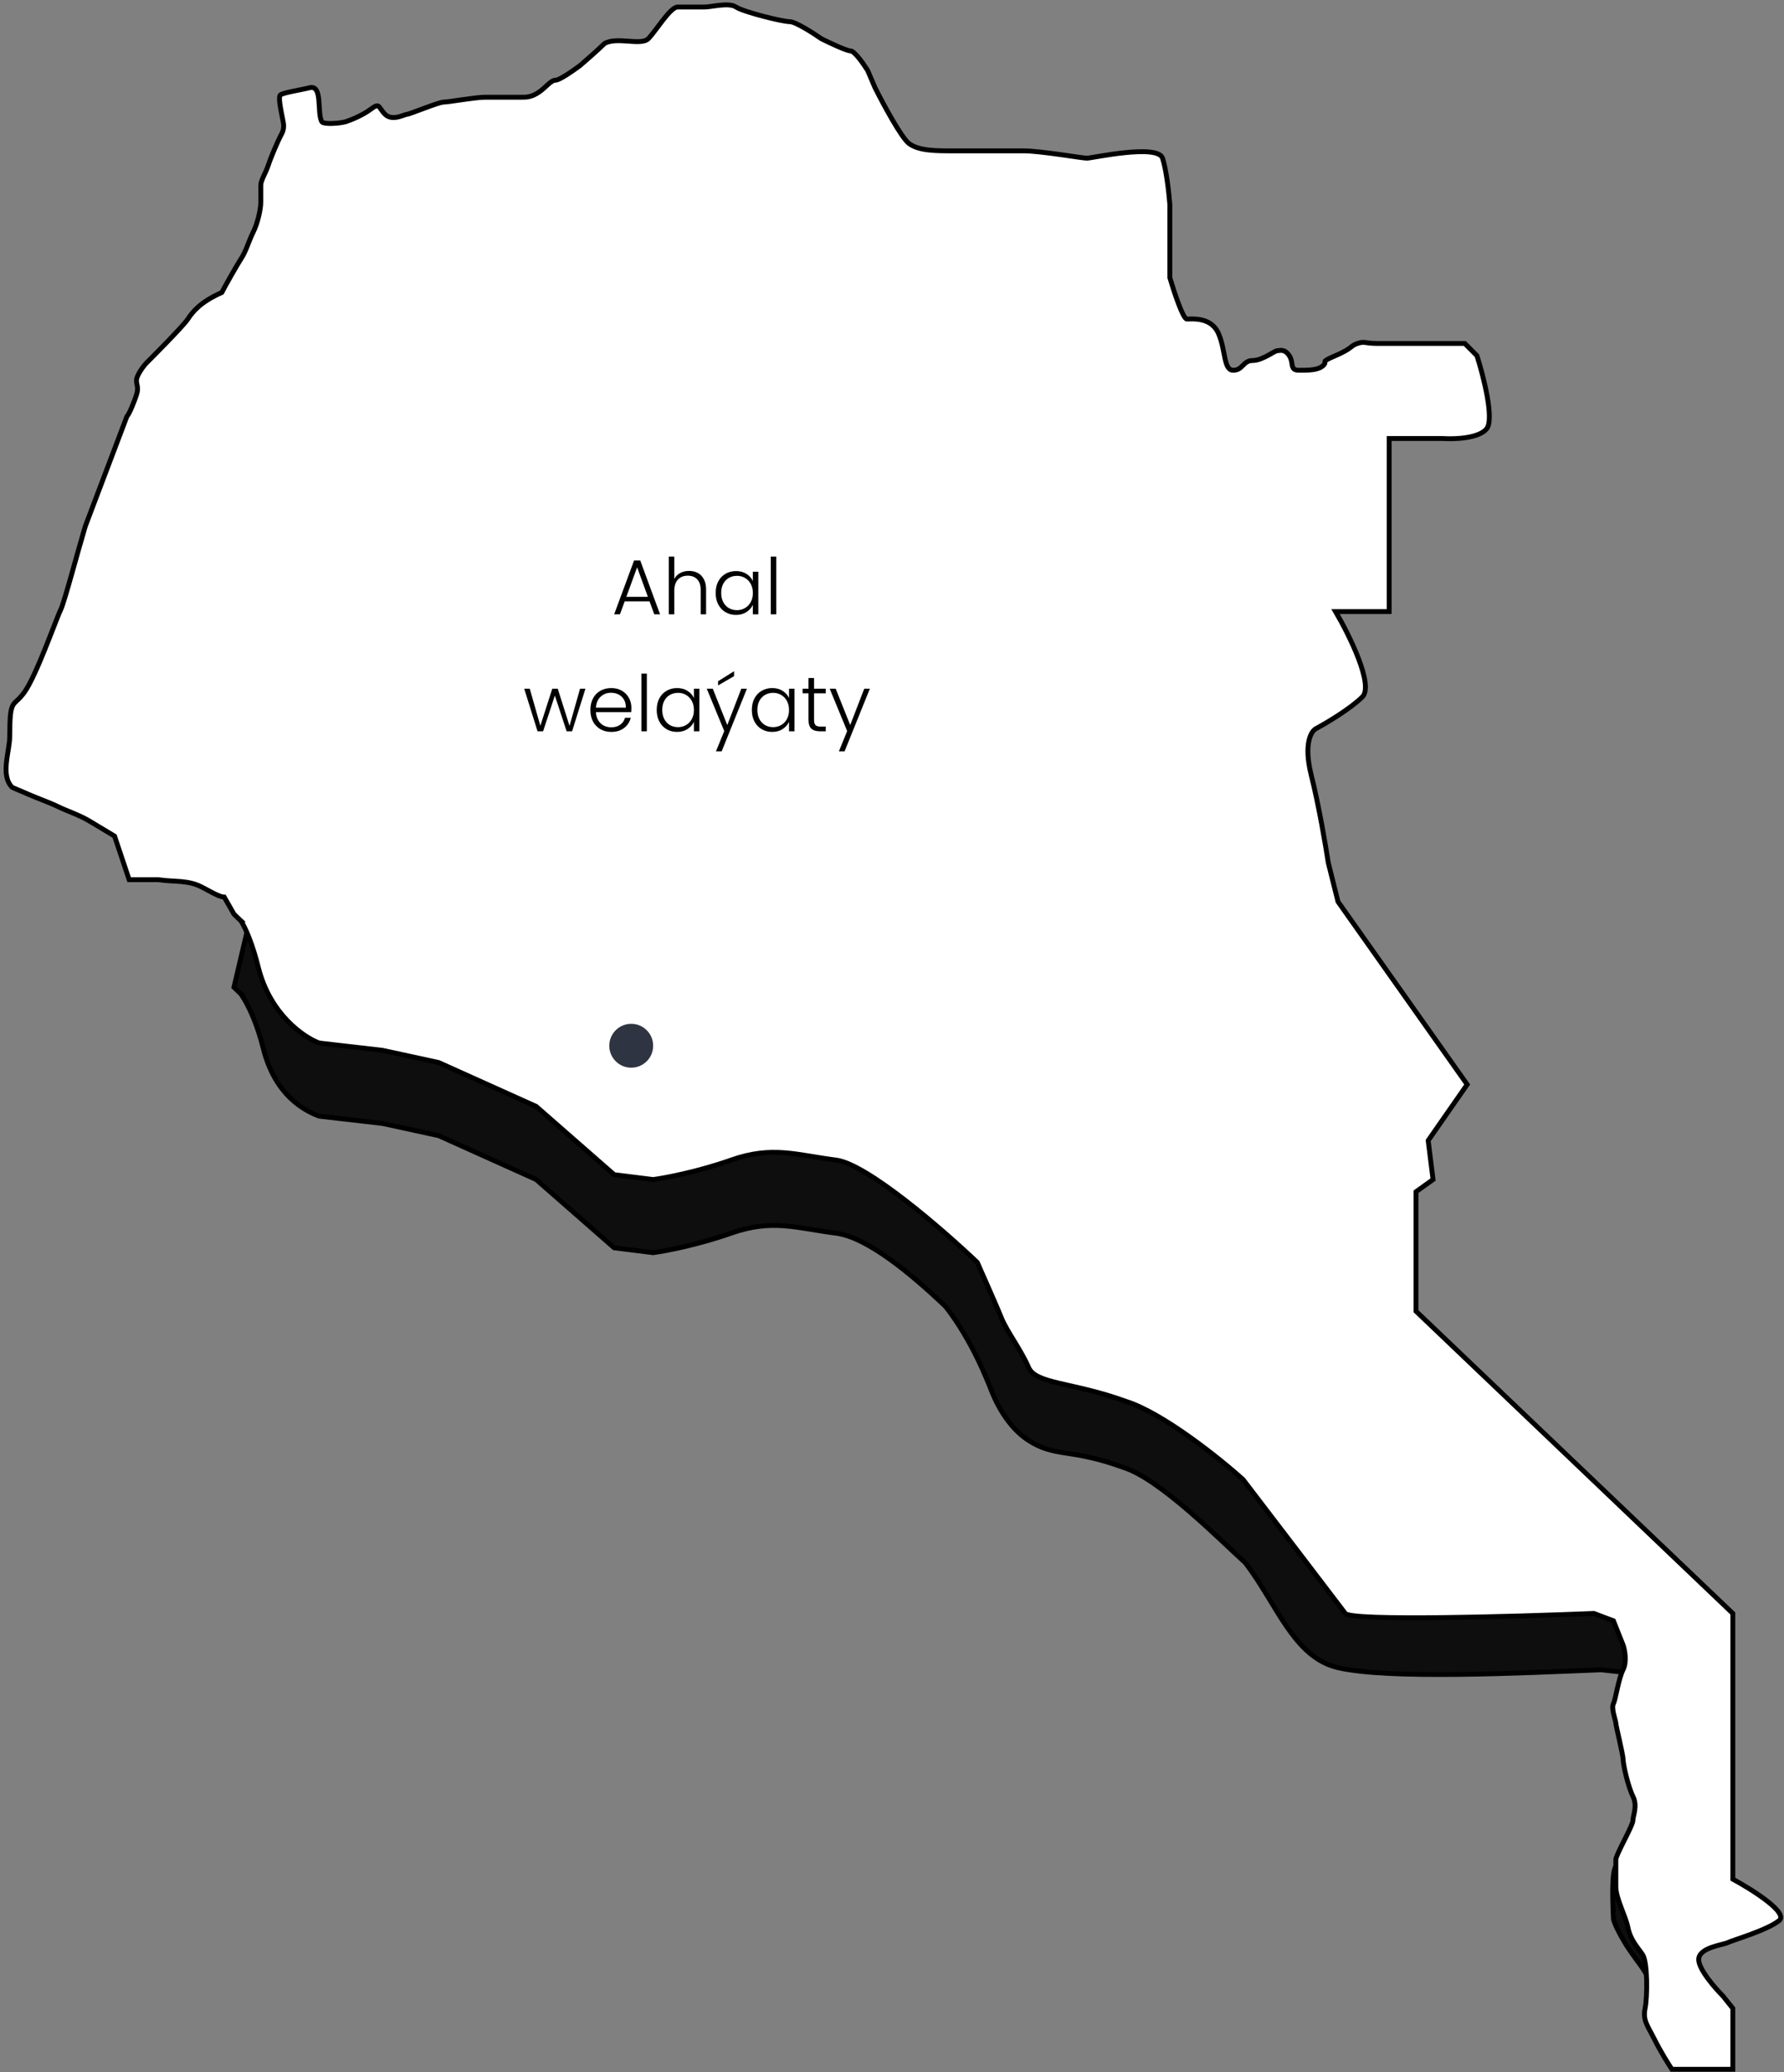 <svg width="366" height="425" viewBox="0 0 366 425" fill="none" xmlns="http://www.w3.org/2000/svg">
<rect x="0" y="0" width="366" height="425" fill="#808080" stroke="none"/>
<path d="M246 249.5L334.5 326L341.5 365.5C345.5 367.667 347.5 396.9 345.5 398.5C343 400.5 348 408.444 347 408.944C346 409.444 348.5 414.444 348.5 416.944C348.5 418.696 343.003 420.746 342.757 422.348C342.843 422.56 342.924 422.778 343 423C342.793 422.793 342.722 422.575 342.757 422.348C341.704 419.748 339.924 417.887 339 416.5C338 415 339 409.5 338.5 407C338 404.5 336.557 403.336 334 399.5C333 398 331.046 394.499 331 393.5C330.5 382.556 331.5 383.5 331.5 382.5C331.5 381.5 336 385.444 335 383.444C334 381.444 334 380.5 334 379.5C334 378.5 339 375.056 337.5 371.5C335.362 366.432 335.5 366.5 336 365.5C336.5 364.5 332 359.444 333 357.444C333.8 355.844 333.333 353.444 333 352.444L332 347.5L333 343L328.5 342.5C312 343.167 285 344.5 274.5 342.066C265.401 339.957 262 329.066 255.5 320.566C250.667 316.233 238.1 303.4 230.5 301C219.5 297 216.5 299 211 295.444C206.876 292.779 204.5 288 203.5 285.5C202.7 283.5 199.5 275 194 268C187 261.333 177.9 253.744 171.5 252.944C163.5 251.944 158.5 249.944 150 252.944C143.2 255.344 136.5 256.611 134 256.944L126 255.944L110 241.944L90 232.944L78.5 230.444L65.5 228.944C62.333 227.778 56.4 224.6 54 215C52.213 207.851 49.76 204.387 49.45 203.91L48 202.5L52 185.5L246 249.5Z" fill="#0E0E0E"/>
<path d="M48 202.5L50 204.444C48 202.444 51.6 205.4 54 215C56.4 224.6 62.333 227.778 65.5 228.944L78.5 230.444L90 232.944L110 241.944L126 255.944L134 256.944C136.5 256.611 143.2 255.344 150 252.944C158.5 249.944 163.5 251.944 171.5 252.944C177.9 253.744 187 261.333 194 268C199.5 275 202.7 283.5 203.5 285.5C204.5 288 206.876 292.779 211 295.444C216.5 299 219.5 297 230.5 301C238.1 303.4 250.667 316.233 255.5 320.566C262 329.066 265.401 339.957 274.5 342.066C285 344.5 312 343.167 328.5 342.5L333 343L332 347.5L333 352.444C333.333 353.444 333.8 355.844 333 357.444C332 359.444 336.5 364.5 336 365.5C335.5 366.5 335.362 366.432 337.5 371.5C339 375.056 334 378.5 334 379.5C334 380.5 334 381.444 335 383.444C336 385.444 331.5 381.5 331.5 382.5C331.5 383.5 330.5 382.556 331 393.5C331.046 394.499 333 398 334 399.5C336.557 403.336 338 404.5 338.5 407C339 409.5 338 415 339 416.5C340 418 342 420.056 343 423C341.333 421.333 348.5 418.944 348.5 416.944C348.5 414.444 346 409.444 347 408.944C348 408.444 343 400.5 345.5 398.5C347.5 396.9 345.5 367.667 341.5 365.5L334.5 326L246 249.5L52 185.5L48 202.5Z" stroke="black"/>
<path d="M48 187.5L46 184C45 184 43.088 182.823 41.5 182C38.5 180.444 36 180.944 32.5 180.444H26.5L23.5 171.5L18.5 168.5C16.333 167.167 13.6 166.3 12 165.5C10.4 164.7 7.5 163.667 6 163L2.5 161.5C4.62532e-05 159 2 154.144 2 150.944C2 142.944 2.73 145.178 5 142C7.5 138.5 11.5 127 12.5 124.944C13.221 123.461 16 112.944 17.5 107.944L26 85.5C26.667 84.667 27.6 82.2 28 81C28.5 79.5 28 79 28 78C28 77 29.5 75 30 74.5C30.5 74 37.5 67 38.5 65.5C39.5 64 41 62 45.5 60C46 59 48.715 54.177 49.5 53C50.5 51.5 51 49.5 52 47.5C52.806 45.888 53.5 43 53.5 41.5V38C53.5 37 54.5 35.5 55 34C55.707 31.879 57 29 57.5 28C57.9 27.2 58.5 26.5 58 24.5C57.5 22 57.1 19.9 57.5 19.5C58 19 61.5 18.5 63.5 18C66.244 17.314 65 23 66 24.944C66.342 25.609 70 25.278 71 24.944C72 24.611 74.4 23.645 76 22.444C78 20.944 77.5 21.945 79 23.444C80.5 24.944 83 23.444 83.5 23.444C84 23.444 90 20.944 91 20.944C92 20.944 97.5 19.944 99.5 19.944H107C108 19.944 109 19.944 110.5 18.944C112 17.944 113 16.444 114 16.444C114.8 16.444 117.667 14.444 119 13.444C120.167 12.444 122.8 10.144 124 8.944C126.5 7.444 131.5 9.444 133 7.944C134.5 6.444 137.5 1.444 139 1.444H144.5C146 1.444 149.5 0.444 151 1.444C152.5 2.444 160.5 4.444 162 4.444C163.2 4.444 166.833 6.778 168.5 7.944C170.167 8.778 173.7 10.444 174.5 10.444C175.3 10.444 177.167 13.111 178 14.444L179.5 17.945C181.167 21.278 184.9 28.244 186.5 29.445C188.5 30.945 192 30.945 195.5 30.945H210C213.5 30.945 222 32.444 223 32.444C224 32.444 237.5 29.445 238.5 32.444C239.3 34.844 239.833 39.778 240 41.944V48.444V56.944C240.833 59.778 242.7 65.445 243.5 65.445C244.5 65.445 248.5 64.945 250 68.445C251.5 71.945 251 75.945 253 75.945C255 75.945 255 73.945 257 73.945C259 73.945 261.5 71.945 262 71.945C262.5 71.945 263.5 71.445 264.5 72.945C265.5 74.445 264.5 75.945 266.5 75.945C268.5 75.945 270.5 75.945 271.5 74.945C272.5 73.945 270.5 74.445 274 72.945C277.5 71.445 277 70.945 278.5 70.445C280 69.945 280 70.445 282.5 70.445H290H295.5H300.5L303 72.945C304.333 77.111 306.6 85.945 305 87.945C303.4 89.945 298.333 90.111 296 89.945H285V125.444H274C276.833 130.278 281.9 140.544 279.5 142.944C277.1 145.344 272.167 148.278 270 149.444C269 149.944 267.4 152.544 269 158.944C270.6 165.344 272 173.611 272.5 176.944L274.5 184.944L301 222.444L293 233.944L294 241.944L290.5 244.444V268.944L355.5 330.944V385.444C359.5 387.611 367 392.344 365 393.944C362.5 395.944 355.5 397.944 354.5 398.444C353.5 398.944 348.5 399.444 348.5 401.944C348.5 403.944 351.833 407.778 353.5 409.444L355.5 411.944V424.444H343C342.333 423.444 340.7 420.844 339.5 418.444C338 415.444 337 414.444 337.5 411.944C338 409.444 338 402.444 337 400.944C336 399.444 334.5 397.944 334 395.444C333.5 392.944 331.5 389.444 331.5 386.944V381.444C331.5 380.444 335 374.444 335 373.444C335 372.444 336 370.444 335 368.444C334 366.444 333 361.944 333 360.944C333 359.944 331.5 353.944 331.5 353.444C331.5 352.944 330.5 350.444 331 349.444C331.5 348.444 332 344.444 333 342.444C333.8 340.844 333.333 338.444 333 337.444L331 332.444L327 330.944C310.5 331.611 277.2 332.544 276 330.944C274.8 329.344 261.5 311.944 255 303.444C250.167 299.111 238.6 289.844 231 287.444C220 283.444 212.5 283.944 211 280.444C209.5 276.944 206.5 272.944 205.5 270.444C204.7 268.444 201.833 261.944 200.5 258.944C193.5 252.278 177.9 238.744 171.5 237.944C163.5 236.944 158.5 234.944 150 237.944C143.2 240.344 136.5 241.611 134 241.944L126 240.944L110 226.944L90 217.944L78.5 215.444L65.5 213.944C62.333 212.778 55.4 208.044 53 198.444C51.525 192.545 49.975 189.742 49.463 188.922L48 187.5Z" fill="white"/>
<path d="M48 187.5L46 184C45 184 43.088 182.823 41.5 182C38.5 180.444 36 180.944 32.5 180.444H26.5L23.5 171.5L18.5 168.5C16.333 167.167 13.6 166.3 12 165.5C10.4 164.7 7.5 163.667 6 163L2.5 161.5C4.62532e-05 159 2 154.144 2 150.944C2 142.944 2.73 145.178 5 142C7.5 138.5 11.5 127 12.5 124.944C13.221 123.461 16 112.944 17.5 107.944L26 85.5C26.667 84.667 27.6 82.2 28 81C28.5 79.5 28 79 28 78C28 77 29.5 75 30 74.5C30.5 74 37.5 67 38.5 65.5C39.5 64 41 62 45.5 60C46 59 48.715 54.177 49.5 53C50.5 51.5 51 49.5 52 47.5C52.806 45.888 53.5 43 53.5 41.5C53.5 40 53.5 39 53.5 38C53.5 37 54.5 35.5 55 34C55.707 31.879 57 29 57.5 28C57.9 27.2 58.5 26.5 58 24.5C57.5 22 57.1 19.9 57.5 19.5C58 19 61.5 18.5 63.5 18C66.244 17.314 65 23 66 24.944C66.342 25.609 70 25.278 71 24.944C72 24.611 74.4 23.645 76 22.444C78 20.944 77.5 21.945 79 23.444C80.5 24.944 83 23.444 83.5 23.444C84 23.444 90 20.944 91 20.944C92 20.944 97.5 19.944 99.5 19.944C101.5 19.944 106 19.944 107 19.944C108 19.944 109 19.944 110.5 18.944C112 17.944 113 16.444 114 16.444C114.8 16.444 117.667 14.444 119 13.444C120.167 12.444 122.8 10.144 124 8.944C126.5 7.444 131.5 9.444 133 7.944C134.5 6.444 137.5 1.444 139 1.444C140.5 1.444 143 1.444 144.5 1.444C146 1.444 149.5 0.444 151 1.444C152.5 2.444 160.5 4.444 162 4.444C163.2 4.444 166.833 6.778 168.5 7.944C170.167 8.778 173.7 10.444 174.5 10.444C175.3 10.444 177.167 13.111 178 14.444L179.5 17.945C181.167 21.278 184.9 28.244 186.5 29.445C188.5 30.945 192 30.945 195.5 30.945C199 30.945 206.5 30.945 210 30.945C213.5 30.945 222 32.444 223 32.444C224 32.444 237.5 29.445 238.5 32.444C239.3 34.844 239.833 39.778 240 41.944C240 43.611 240 47.245 240 48.444C240 49.645 240 54.611 240 56.944C240.833 59.778 242.7 65.445 243.5 65.445C244.5 65.445 248.5 64.945 250 68.445C251.5 71.945 251 75.945 253 75.945C255 75.945 255 73.945 257 73.945C259 73.945 261.5 71.945 262 71.945C262.5 71.945 263.5 71.445 264.5 72.945C265.5 74.445 264.5 75.945 266.5 75.945C268.5 75.945 270.5 75.945 271.5 74.945C272.5 73.945 270.5 74.445 274 72.945C277.5 71.445 277 70.945 278.5 70.445C280 69.945 280 70.445 282.5 70.445C285 70.445 289 70.445 290 70.445C291 70.445 294 70.445 295.5 70.445C296.7 70.445 299.333 70.445 300.5 70.445L303 72.945C304.333 77.111 306.6 85.945 305 87.945C303.4 89.945 298.333 90.111 296 89.945H285V125.444H274C276.833 130.278 281.9 140.544 279.5 142.944C277.1 145.344 272.167 148.278 270 149.444C269 149.944 267.4 152.544 269 158.944C270.6 165.344 272 173.611 272.5 176.944L274.5 184.944L301 222.444L293 233.944L294 241.944L290.5 244.444V268.944L355.5 330.944V385.444C359.5 387.611 367 392.344 365 393.944C362.5 395.944 355.5 397.944 354.5 398.444C353.5 398.944 348.5 399.444 348.5 401.944C348.5 403.944 351.833 407.778 353.5 409.444L355.5 411.944V424.444H343C342.333 423.444 340.7 420.844 339.5 418.444C338 415.444 337 414.444 337.5 411.944C338 409.444 338 402.444 337 400.944C336 399.444 334.5 397.944 334 395.444C333.5 392.944 331.5 389.444 331.5 386.944C331.5 384.444 331.5 382.444 331.5 381.444C331.5 380.444 335 374.444 335 373.444C335 372.444 336 370.444 335 368.444C334 366.444 333 361.944 333 360.944C333 359.944 331.5 353.944 331.5 353.444C331.5 352.944 330.5 350.444 331 349.444C331.5 348.444 332 344.444 333 342.444C333.8 340.844 333.333 338.444 333 337.444L331 332.444L327 330.944C310.5 331.611 277.2 332.544 276 330.944C274.8 329.344 261.5 311.944 255 303.444C250.167 299.111 238.6 289.844 231 287.444C220 283.444 212.5 283.944 211 280.444C209.5 276.944 206.5 272.944 205.5 270.444C204.7 268.444 201.833 261.944 200.5 258.944C193.5 252.278 177.9 238.744 171.5 237.944C163.5 236.944 158.5 234.944 150 237.944C143.2 240.344 136.5 241.611 134 241.944L126 240.944L110 226.944L90 217.944L78.5 215.444L65.5 213.944C62.333 212.778 55.4 208.044 53 198.444C50.6 188.844 48 187.444 50 189.444L48 187.5Z" stroke="black"/>
<circle cx="129.5" cy="214.5" r="4.5" fill="#2E3442"/>
<path d="M133.252 123.344H128.164L127.188 126H126.004L130.084 114.96H131.348L135.412 126H134.228L133.252 123.344ZM132.916 122.416L130.708 116.368L128.5 122.416H132.916ZM141.37 117.104C142.031 117.104 142.623 117.243 143.146 117.52C143.679 117.797 144.095 118.224 144.394 118.8C144.703 119.365 144.858 120.059 144.858 120.88V126H143.754V121.008C143.754 120.059 143.514 119.333 143.034 118.832C142.564 118.331 141.919 118.08 141.098 118.08C140.255 118.08 139.583 118.347 139.082 118.88C138.58 119.413 138.33 120.197 138.33 121.232V126H137.21V114.16H138.33V118.752C138.607 118.229 139.012 117.824 139.546 117.536C140.09 117.248 140.698 117.104 141.37 117.104ZM146.823 121.616C146.823 120.72 146.999 119.936 147.351 119.264C147.713 118.581 148.209 118.059 148.839 117.696C149.479 117.323 150.199 117.136 150.999 117.136C151.831 117.136 152.545 117.328 153.143 117.712C153.751 118.096 154.188 118.587 154.455 119.184V117.264H155.575V126H154.455V124.064C154.177 124.661 153.735 125.157 153.127 125.552C152.529 125.936 151.815 126.128 150.983 126.128C150.193 126.128 149.479 125.941 148.839 125.568C148.209 125.195 147.713 124.667 147.351 123.984C146.999 123.301 146.823 122.512 146.823 121.616ZM154.455 121.632C154.455 120.928 154.311 120.309 154.023 119.776C153.735 119.243 153.34 118.832 152.839 118.544C152.348 118.256 151.804 118.112 151.207 118.112C150.588 118.112 150.033 118.251 149.543 118.528C149.052 118.805 148.663 119.211 148.375 119.744C148.097 120.267 147.959 120.891 147.959 121.616C147.959 122.331 148.097 122.96 148.375 123.504C148.663 124.037 149.052 124.448 149.543 124.736C150.033 125.013 150.588 125.152 151.207 125.152C151.804 125.152 152.348 125.008 152.839 124.72C153.34 124.432 153.735 124.021 154.023 123.488C154.311 122.955 154.455 122.336 154.455 121.632ZM159.252 114.16V126H158.132V114.16H159.252ZM120.105 141.264L117.369 150H116.249L113.833 142.672L111.417 150H110.281L107.545 141.264H108.681L110.857 148.864L113.305 141.264H114.425L116.841 148.88L119.001 141.264H120.105ZM129.536 145.184C129.536 145.568 129.525 145.861 129.504 146.064H122.256C122.288 146.725 122.448 147.291 122.736 147.76C123.024 148.229 123.402 148.587 123.872 148.832C124.341 149.067 124.853 149.184 125.408 149.184C126.133 149.184 126.741 149.008 127.232 148.656C127.733 148.304 128.064 147.829 128.224 147.232H129.408C129.194 148.085 128.736 148.784 128.032 149.328C127.338 149.861 126.464 150.128 125.408 150.128C124.586 150.128 123.85 149.947 123.2 149.584C122.549 149.211 122.037 148.688 121.664 148.016C121.301 147.333 121.12 146.539 121.12 145.632C121.12 144.725 121.301 143.931 121.664 143.248C122.026 142.565 122.533 142.043 123.184 141.68C123.834 141.317 124.576 141.136 125.408 141.136C126.24 141.136 126.965 141.317 127.584 141.68C128.213 142.043 128.693 142.533 129.024 143.152C129.365 143.76 129.536 144.437 129.536 145.184ZM128.4 145.152C128.41 144.501 128.277 143.947 128 143.488C127.733 143.029 127.365 142.683 126.896 142.448C126.426 142.213 125.914 142.096 125.36 142.096C124.528 142.096 123.818 142.363 123.232 142.896C122.645 143.429 122.32 144.181 122.256 145.152H128.4ZM132.705 138.16V150H131.585V138.16H132.705ZM134.729 145.616C134.729 144.72 134.905 143.936 135.257 143.264C135.62 142.581 136.116 142.059 136.745 141.696C137.385 141.323 138.105 141.136 138.905 141.136C139.737 141.136 140.452 141.328 141.049 141.712C141.657 142.096 142.094 142.587 142.361 143.184V141.264H143.481V150H142.361V148.064C142.084 148.661 141.641 149.157 141.033 149.552C140.436 149.936 139.721 150.128 138.889 150.128C138.1 150.128 137.385 149.941 136.745 149.568C136.116 149.195 135.62 148.667 135.257 147.984C134.905 147.301 134.729 146.512 134.729 145.616ZM142.361 145.632C142.361 144.928 142.217 144.309 141.929 143.776C141.641 143.243 141.246 142.832 140.745 142.544C140.254 142.256 139.71 142.112 139.113 142.112C138.494 142.112 137.94 142.251 137.449 142.528C136.958 142.805 136.569 143.211 136.281 143.744C136.004 144.267 135.865 144.891 135.865 145.616C135.865 146.331 136.004 146.96 136.281 147.504C136.569 148.037 136.958 148.448 137.449 148.736C137.94 149.013 138.494 149.152 139.113 149.152C139.71 149.152 140.254 149.008 140.745 148.72C141.246 148.432 141.641 148.021 141.929 147.488C142.217 146.955 142.361 146.336 142.361 145.632ZM153.238 141.264L148.054 154.112H146.886L148.582 149.952L144.998 141.264H146.23L149.206 148.72L152.086 141.264H153.238ZM150.598 138.688L147.318 140.592V139.728L150.598 137.68V138.688ZM154.245 145.616C154.245 144.72 154.421 143.936 154.773 143.264C155.135 142.581 155.631 142.059 156.261 141.696C156.901 141.323 157.621 141.136 158.421 141.136C159.253 141.136 159.967 141.328 160.565 141.712C161.173 142.096 161.61 142.587 161.877 143.184V141.264H162.997V150H161.877V148.064C161.599 148.661 161.157 149.157 160.549 149.552C159.951 149.936 159.237 150.128 158.405 150.128C157.615 150.128 156.901 149.941 156.261 149.568C155.631 149.195 155.135 148.667 154.773 147.984C154.421 147.301 154.245 146.512 154.245 145.616ZM161.877 145.632C161.877 144.928 161.733 144.309 161.445 143.776C161.157 143.243 160.762 142.832 160.261 142.544C159.77 142.256 159.226 142.112 158.629 142.112C158.01 142.112 157.455 142.251 156.965 142.528C156.474 142.805 156.085 143.211 155.797 143.744C155.519 144.267 155.381 144.891 155.381 145.616C155.381 146.331 155.519 146.96 155.797 147.504C156.085 148.037 156.474 148.448 156.965 148.736C157.455 149.013 158.01 149.152 158.629 149.152C159.226 149.152 159.77 149.008 160.261 148.72C160.762 148.432 161.157 148.021 161.445 147.488C161.733 146.955 161.877 146.336 161.877 145.632ZM167.009 142.208V147.632C167.009 148.165 167.111 148.533 167.313 148.736C167.516 148.939 167.873 149.04 168.385 149.04H169.409V150H168.209C167.42 150 166.833 149.819 166.449 149.456C166.065 149.083 165.873 148.475 165.873 147.632V142.208H164.657V141.264H165.873V139.072H167.009V141.264H169.409V142.208H167.009ZM178.457 141.264L173.273 154.112H172.105L173.801 149.952L170.217 141.264H171.449L174.425 148.72L177.305 141.264H178.457Z" fill="black"/>
</svg>
